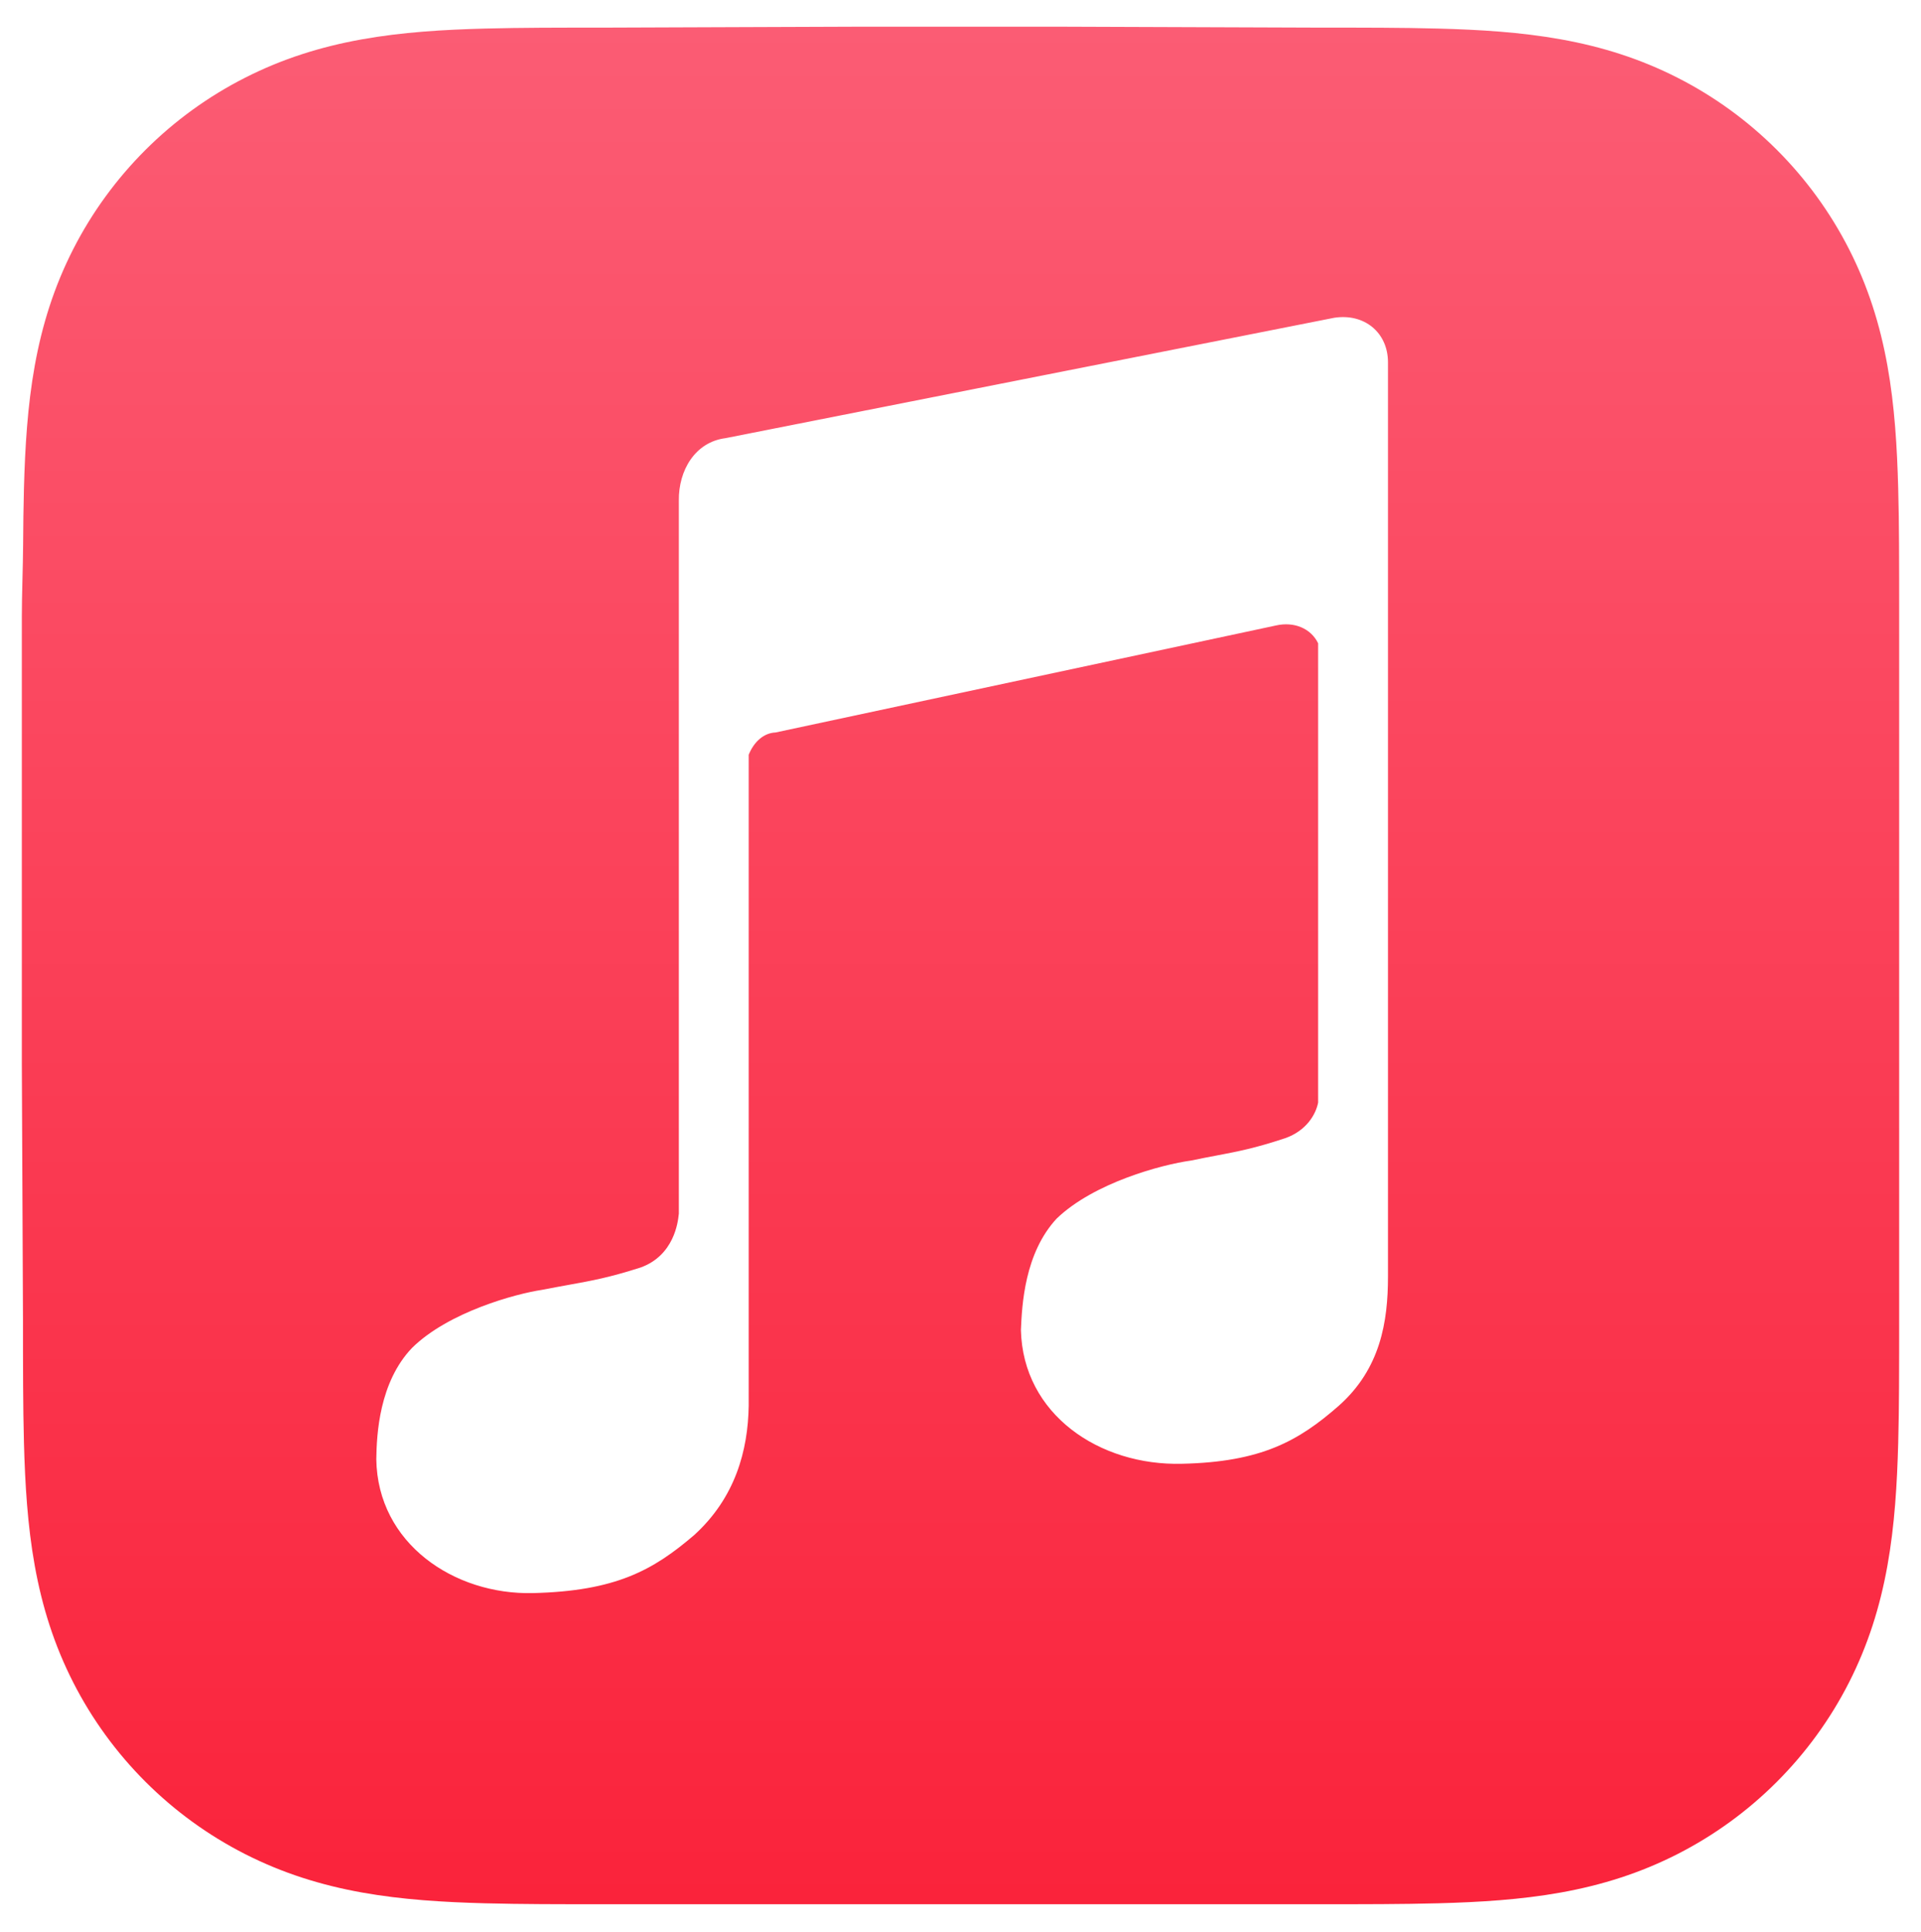 <svg width="176" height="177" viewBox="0 0 176 177" fill="none" xmlns="http://www.w3.org/2000/svg">
<g filter="url(#filter0_d_167:20694)">
<path d="M173.988 49.442C173.979 47.722 173.959 46.002 173.911 44.282C173.81 40.535 173.59 36.755 172.923 33.05C172.247 29.29 171.144 25.792 169.404 22.376C167.694 19.019 165.46 15.947 162.795 13.284C160.131 10.621 157.058 8.388 153.699 6.679C150.28 4.94 146.778 3.836 143.015 3.161C139.308 2.495 135.528 2.274 131.78 2.173C130.06 2.127 128.339 2.107 126.618 2.096C124.575 2.084 122.532 2.085 120.489 2.085L96.766 2H79.024L55.721 2.085C53.674 2.085 51.627 2.084 49.58 2.096C47.855 2.107 46.131 2.127 44.407 2.173C40.651 2.274 36.862 2.495 33.147 3.162C29.379 3.837 25.871 4.94 22.448 6.679C19.082 8.388 16.003 10.62 13.332 13.284C10.663 15.947 8.425 19.018 6.712 22.375C4.968 25.792 3.862 29.293 3.184 33.054C2.517 36.758 2.296 40.537 2.194 44.282C2.148 46.002 2.128 47.722 2.118 49.442C2.105 51.484 2 54.021 2 56.063V79.043V96.975L2.106 120.444C2.106 122.488 2.105 124.533 2.118 126.578C2.128 128.3 2.148 130.022 2.195 131.744C2.296 135.496 2.517 139.282 3.185 142.992C3.863 146.757 4.968 150.26 6.711 153.68C8.424 157.042 10.663 160.118 13.332 162.785C16.003 165.452 19.081 167.687 22.446 169.399C25.872 171.141 29.381 172.245 33.152 172.922C36.865 173.588 40.653 173.81 44.407 173.911C46.131 173.957 47.855 173.977 49.58 173.988C51.627 174 53.674 174 55.721 174H79.234H97.021H120.489C122.532 174 124.575 174 126.618 173.988C128.339 173.977 130.06 173.957 131.78 173.911C135.529 173.81 139.311 173.588 143.019 172.922C146.78 172.245 150.281 171.141 153.698 169.399C157.057 167.687 160.13 165.452 162.795 162.785C165.46 160.118 167.694 157.043 169.404 153.682C171.144 150.26 172.247 146.755 172.923 142.988C173.59 139.279 173.81 135.495 173.912 131.744C173.959 130.022 173.979 128.3 173.988 126.578C174 124.533 174 122.488 174 120.444C174 120.444 174 97.39 174 96.975V79.024C174 78.718 174 55.568 174 55.568C174 53.526 174 51.484 173.988 49.442Z" fill="url(#paint0_linear_167:20694)"/>
<mask id="mask0_167:20694" style="mask-type:alpha" maskUnits="userSpaceOnUse" x="2" y="2" width="172" height="172">
<path d="M173.988 49.442C173.979 47.722 173.959 46.002 173.911 44.282C173.81 40.535 173.59 36.755 172.923 33.05C172.247 29.29 171.144 25.792 169.404 22.376C167.694 19.019 165.46 15.947 162.795 13.284C160.131 10.621 157.058 8.388 153.699 6.679C150.28 4.94 146.778 3.836 143.015 3.161C139.308 2.495 135.528 2.274 131.78 2.173C130.06 2.127 128.339 2.107 126.618 2.096C124.575 2.084 122.532 2.085 120.489 2.085L96.766 2H79.024L55.721 2.085C53.674 2.085 51.627 2.084 49.58 2.096C47.855 2.107 46.131 2.127 44.407 2.173C40.651 2.274 36.862 2.495 33.147 3.162C29.379 3.837 25.871 4.94 22.448 6.679C19.082 8.388 16.003 10.62 13.332 13.284C10.663 15.947 8.425 19.018 6.712 22.375C4.968 25.792 3.862 29.293 3.184 33.054C2.517 36.758 2.296 40.537 2.194 44.282C2.148 46.002 2.128 47.722 2.118 49.442C2.105 51.484 2 54.021 2 56.063V79.043V96.975L2.106 120.444C2.106 122.488 2.105 124.533 2.118 126.578C2.128 128.3 2.148 130.022 2.195 131.744C2.296 135.496 2.517 139.282 3.185 142.992C3.863 146.757 4.968 150.26 6.711 153.68C8.424 157.042 10.663 160.118 13.332 162.785C16.003 165.452 19.081 167.687 22.446 169.399C25.872 171.141 29.381 172.245 33.152 172.922C36.865 173.588 40.653 173.81 44.407 173.911C46.131 173.957 47.855 173.977 49.58 173.988C51.627 174 53.674 174 55.721 174H79.234H97.021H120.489C122.532 174 124.575 174 126.618 173.988C128.339 173.977 130.06 173.957 131.78 173.911C135.529 173.81 139.311 173.588 143.019 172.922C146.78 172.245 150.281 171.141 153.698 169.399C157.057 167.687 160.13 165.452 162.795 162.785C165.46 160.118 167.694 157.043 169.404 153.682C171.144 150.26 172.247 146.755 172.923 142.988C173.59 139.279 173.81 135.495 173.912 131.744C173.959 130.022 173.979 128.3 173.988 126.578C174 124.533 174 122.488 174 120.444C174 120.444 174 97.39 174 96.975V79.024C174 78.718 174 55.568 174 55.568C174 53.526 174 51.484 173.988 49.442Z" fill="white"/>
</mask>
<g mask="url(#mask0_167:20694)">
<g filter="url(#filter1_i_167:20694)">
<path d="M116.912 56.319C118.576 55.947 120.108 56.593 120.766 57.953V100.027C120.563 101.077 119.719 102.603 117.732 103.295C114.944 104.215 113.48 104.493 111.474 104.874C110.78 105.006 110.021 105.15 109.12 105.338C106.412 105.714 100.232 107.371 96.816 110.648C93.863 113.824 93.63 118.59 93.535 120.861C93.718 128.598 100.732 133.315 108.3 133.115C115.53 132.952 118.942 131.061 122.654 127.805C126.488 124.404 127.165 120.083 127.165 115.959V99.21V56.727V32.218C127.165 29.486 125.001 27.707 122.244 28.133L66.467 39.162C63.675 39.52 62.159 42.127 62.195 44.881V68.574V110.24C62.191 110.223 62.187 110.26 62.178 110.34C62.111 110.945 61.772 114.038 58.674 115.142C55.791 116.059 54.313 116.327 52.104 116.726C51.388 116.856 50.594 117 49.651 117.184C47.289 117.536 41.109 119.194 37.758 122.494C34.739 125.647 34.507 130.413 34.477 132.707C34.594 140.42 41.608 145.138 48.831 144.962C56.407 144.775 59.818 142.884 63.596 139.651C67.364 136.227 68.53 131.906 68.595 127.805V110.24V68.165C69.056 67.016 69.94 66.169 71.056 66.123L116.912 56.319Z" fill="white"/>
</g>
<mask id="mask1_167:20694" style="mask-type:alpha" maskUnits="userSpaceOnUse" x="34" y="28" width="94" height="117">
<path d="M116.912 56.319C118.576 55.947 120.108 56.593 120.766 57.953V100.027C120.563 101.077 119.719 102.603 117.732 103.295C114.944 104.215 113.48 104.493 111.474 104.874C110.78 105.006 110.021 105.15 109.12 105.338C106.412 105.714 100.232 107.371 96.816 110.648C93.863 113.824 93.63 118.59 93.535 120.861C93.718 128.598 100.732 133.315 108.3 133.115C115.53 132.952 118.942 131.061 122.654 127.805C126.488 124.404 127.165 120.083 127.165 115.959V99.21V56.727V32.218C127.165 29.486 125.001 27.707 122.244 28.133L66.467 39.162C63.675 39.52 62.159 42.127 62.195 44.881V68.574V110.24C62.191 110.223 62.187 110.26 62.178 110.34C62.111 110.945 61.772 114.038 58.674 115.142C55.791 116.059 54.313 116.327 52.104 116.726C51.388 116.856 50.594 117 49.651 117.184C47.289 117.536 41.109 119.194 37.758 122.494C34.739 125.647 34.507 130.413 34.477 132.707C34.594 140.42 41.608 145.138 48.831 144.962C56.407 144.775 59.818 142.884 63.596 139.651C67.364 136.227 68.53 131.906 68.595 127.805V110.24V68.165C69.056 67.016 69.94 66.169 71.056 66.123L116.912 56.319Z" fill="white"/>
</mask>
<g mask="url(#mask1_167:20694)">
</g>
</g>
</g>
<defs>
<filter id="filter0_d_167:20694" x="0.4" y="0.844" width="175.2" height="175.2" filterUnits="userSpaceOnUse" color-interpolation-filters="sRGB">
<feFlood flood-opacity="0" result="BackgroundImageFix"/>
<feColorMatrix in="SourceAlpha" type="matrix" values="0 0 0 0 0 0 0 0 0 0 0 0 0 0 0 0 0 0 127 0" result="hardAlpha"/>
<feOffset dy="0.444"/>
<feGaussianBlur stdDeviation="0.8"/>
<feColorMatrix type="matrix" values="0 0 0 0 0 0 0 0 0 0 0 0 0 0 0 0 0 0 0.4 0"/>
<feBlend mode="normal" in2="BackgroundImageFix" result="effect1_dropShadow_167:20694"/>
<feBlend mode="normal" in="SourceGraphic" in2="effect1_dropShadow_167:20694" result="shape"/>
</filter>
<filter id="filter1_i_167:20694" x="34.477" y="28.07" width="92.689" height="117.43" filterUnits="userSpaceOnUse" color-interpolation-filters="sRGB">
<feFlood flood-opacity="0" result="BackgroundImageFix"/>
<feBlend mode="normal" in="SourceGraphic" in2="BackgroundImageFix" result="shape"/>
<feColorMatrix in="SourceAlpha" type="matrix" values="0 0 0 0 0 0 0 0 0 0 0 0 0 0 0 0 0 0 127 0" result="hardAlpha"/>
<feOffset dy="0.533"/>
<feGaussianBlur stdDeviation="0.267"/>
<feComposite in2="hardAlpha" operator="arithmetic" k2="-1" k3="1"/>
<feColorMatrix type="matrix" values="0 0 0 0 0.358 0 0 0 0 0 0 0 0 0 0 0 0 0 0.672 0"/>
<feBlend mode="normal" in2="shape" result="effect1_innerShadow_167:20694"/>
</filter>
<linearGradient id="paint0_linear_167:20694" x1="173.862" y1="173.723" x2="173.862" y2="2" gradientUnits="userSpaceOnUse">
<stop stop-color="#FA233B"/>
<stop offset="1" stop-color="#FB5C74"/>
</linearGradient>
</defs>
</svg>
